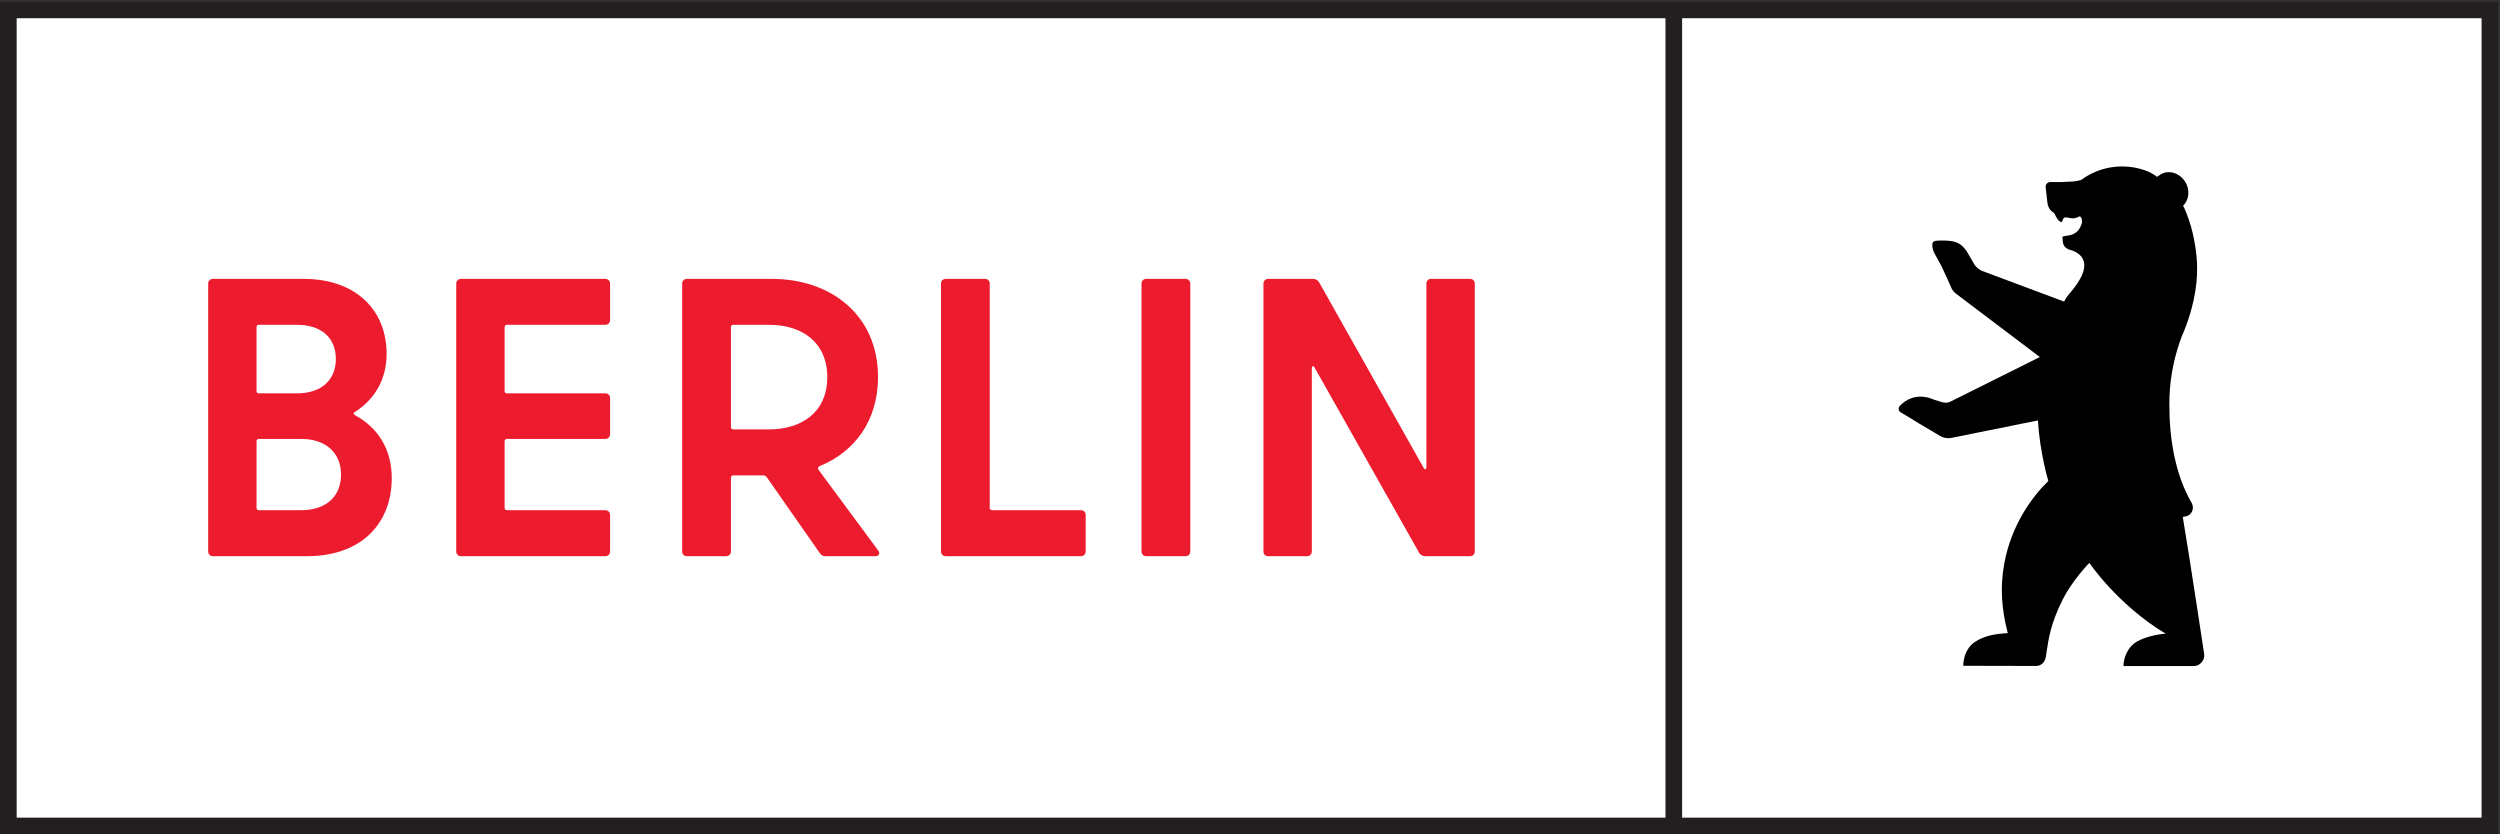 <?xml version="1.0" encoding="UTF-8" standalone="no"?><!DOCTYPE svg PUBLIC "-//W3C//DTD SVG 1.1//EN" "http://www.w3.org/Graphics/SVG/1.1/DTD/svg11.dtd"><svg width="100%" height="100%" viewBox="0 0 851 284" version="1.1" xmlns="http://www.w3.org/2000/svg" xmlns:xlink="http://www.w3.org/1999/xlink" xml:space="preserve" xmlns:serif="http://www.serif.com/" style="fill-rule:evenodd;clip-rule:evenodd;stroke-linejoin:round;stroke-miterlimit:2;"><rect x="0" y="0" width="851" height="284" fill="#333333" stroke="none"/><g><rect x="1.417" y="1.953" width="847.56" height="280.629" style="fill:#fff;fill-rule:nonzero;"/><path d="M844.725,278.33l-272.126,-0l-0,-272.125l272.126,-0l-0,272.125Zm-277.796,-0l-561.26,-0l0,-272.125l561.26,-0l0,272.125Zm-566.929,-277.795l0,283.465l850.394,0l-0,-283.465l-850.394,0Z" style="fill:#231f20;fill-rule:nonzero;"/><path d="M120.802,140.238c6.749,-4.314 10.797,-11.057 10.797,-19.823c-0,-14.427 -9.986,-25.486 -28.342,-25.486l-30.774,0c-0.943,0 -1.617,0.674 -1.617,1.619l-0,91.155c-0,0.943 0.674,1.619 1.617,1.619l31.989,-0c18.894,-0 28.881,-11.463 28.881,-26.564c-0,-9.845 -4.723,-17.261 -12.551,-21.442c-0.541,-0.405 -0.541,-0.809 0,-1.078Zm-19.704,-29.667c8.502,-0 13.225,4.585 13.225,11.596c-0,7.014 -4.723,11.733 -13.225,11.733l-12.959,-0c-0.538,-0 -0.807,-0.269 -0.807,-0.81l0,-21.71c0,-0.538 0.269,-0.809 0.807,-0.809l12.959,-0Zm1.349,63.107l-14.308,0c-0.538,0 -0.807,-0.402 -0.807,-0.807l0,-22.655c0,-0.538 0.269,-0.81 0.807,-0.81l14.308,0c8.774,0 13.633,4.99 13.633,12.137c0,7.28 -4.859,12.135 -13.633,12.135Zm105.221,-64.724l-0,-12.406c-0,-0.945 -0.674,-1.619 -1.62,-1.619l-49.126,0c-0.946,0 -1.62,0.674 -1.62,1.619l0,91.155c0,0.943 0.674,1.619 1.62,1.619l49.126,-0c0.946,-0 1.62,-0.676 1.62,-1.619l-0,-12.406c-0,-0.943 -0.674,-1.619 -1.62,-1.619l-33.47,0c-0.541,0 -0.81,-0.402 -0.81,-0.807l0,-22.655c0,-0.538 0.404,-0.81 0.81,-0.81l33.47,0c0.946,0 1.62,-0.674 1.62,-1.616l-0,-12.271c-0,-0.945 -0.674,-1.619 -1.62,-1.619l-33.47,-0c-0.541,-0 -0.81,-0.269 -0.81,-0.81l0,-21.71c0,-0.538 0.404,-0.809 0.81,-0.809l33.47,-0c0.946,-0 1.62,-0.674 1.62,-1.617Zm73.26,80.368l17.004,-0c1.351,-0 1.754,-0.945 0.946,-2.023l-20.245,-27.374c-0.272,-0.406 -0.272,-0.944 0.269,-1.212c12.012,-4.855 19.976,-15.509 19.976,-30.341c-0,-21.037 -15.928,-33.443 -36.173,-33.443l-28.881,0c-0.946,0 -1.62,0.674 -1.62,1.619l-0,91.155c-0,0.943 0.674,1.619 1.62,1.619l13.362,-0c0.943,-0 1.62,-0.676 1.62,-1.619l-0,-25.081c-0,-0.538 0.402,-0.81 0.807,-0.81l10.259,-0c0.405,-0 0.81,0.272 1.08,0.54l18.086,25.889c0.405,0.677 1.079,1.081 1.89,1.081Zm-31.315,-78.751l12.284,-0c10.931,-0 19.705,5.799 19.705,17.801c-0,12.001 -8.774,17.799 -19.84,17.799l-12.149,0c-0.538,0 -0.807,-0.406 -0.807,-0.81l-0,-33.981c-0,-0.538 0.269,-0.809 0.807,-0.809Zm87.295,62.3l-0,-76.323c-0,-0.945 -0.675,-1.619 -1.618,-1.619l-13.364,0c-0.943,0 -1.617,0.674 -1.617,1.619l-0,91.155c-0,0.943 0.674,1.619 1.617,1.619l46.024,-0c0.946,-0 1.62,-0.676 1.62,-1.619l0,-12.406c0,-0.943 -0.674,-1.619 -1.62,-1.619l-30.232,0c-0.538,0 -0.81,-0.402 -0.81,-0.807Zm53.283,16.451l13.363,-0c0.944,-0 1.618,-0.676 1.618,-1.619l-0,-91.155c-0,-0.945 -0.674,-1.619 -1.618,-1.619l-13.363,0c-0.943,0 -1.618,0.674 -1.618,1.619l-0,91.155c-0,0.943 0.675,1.619 1.618,1.619Zm95.359,-92.774l-0,62.433c-0,0.81 -0.541,1.079 -0.947,0.27l-35.628,-63.243c-0.406,-0.674 -1.216,-1.079 -2.026,-1.079l-15.251,0c-0.946,0 -1.62,0.674 -1.62,1.619l0,91.155c0,0.943 0.674,1.619 1.62,1.619l13.225,-0c0.946,-0 1.621,-0.676 1.621,-1.619l0,-62.298c0,-0.809 0.541,-1.078 0.946,-0.271l35.629,63.107c0.405,0.677 1.215,1.081 2.026,1.081l15.25,-0c0.946,-0 1.621,-0.676 1.621,-1.619l-0,-91.155c-0,-0.945 -0.675,-1.619 -1.621,-1.619l-13.227,0c-0.944,0 -1.618,0.674 -1.618,1.619Z" style="fill:#ed1b2e;fill-rule:nonzero;"/><path d="M750.31,222.693c-0,0 -4.955,-32.867 -7.296,-46.724c0.661,-0.135 1.022,-0.215 1.022,-0.215c2.172,-0.376 2.988,-2.861 2.02,-4.532c-5.609,-9.656 -7.615,-21.687 -7.615,-33.645c-0,-7.37 1.231,-14.454 3.506,-21.05c0.129,-0.379 0.267,-0.754 0.405,-1.128c0.08,-0.23 0.244,-0.738 0.276,-0.818c1.512,-3.29 4.235,-10.429 5.041,-18.426c0.655,-6.474 -0.166,-11.872 -1.304,-16.931c-0.538,-2.448 -1.917,-6.476 -2.796,-8.345c-0.148,-0.273 -0.301,-0.539 -0.455,-0.801c2.022,-2.034 2.415,-5.28 0.861,-7.976c-1.834,-3.162 -5.596,-4.414 -8.403,-2.792c-0.296,0.17 -0.991,0.657 -1.3,0.883c-0.512,-0.376 -0.811,-0.565 -0.811,-0.565c-0.016,-0.011 -0.791,-0.519 -1.472,-0.876c-0.002,-0.002 -0.256,-0.131 -0.26,-0.135c-2.884,-1.278 -6.011,-1.956 -9.373,-1.956c-1.643,-0 -3.244,0.17 -4.795,0.492c-3.354,0.698 -6.442,2.114 -9.1,4.084c-1.386,0.444 -2.881,0.546 -2.881,0.546l-3.802,0.182c-1.788,0.075 -3.831,-0.013 -3.831,-0.013c-0.891,-0 -1.615,0.726 -1.615,1.62c-0,0.079 0.586,5.305 0.588,5.322c0.141,1.308 0.693,2.543 1.788,3.253l0.128,0.089c0.35,0.234 0.527,0.422 0.602,0.622c0.418,1.138 1.267,2.274 1.842,2.62c0.261,0.161 0.666,0.082 0.741,-0.215c0.724,-2.846 2.424,0.226 5.656,-1.527c0.834,-0.451 1.275,1.566 0.926,2.447l-0.299,0.762c-0.668,1.697 -2.206,2.915 -4.021,3.177c-1.432,0.208 -2.255,0.354 -2.236,0.552c0.173,1.613 -0.019,2.999 1.62,3.968c0.481,0.256 0.717,0.317 0.717,0.317c2.509,0.659 9.835,3.467 0.521,14.456c0,-0 -0.885,0.989 -1.565,1.97c-0.197,0.281 -0.366,0.58 -0.515,0.889l-0.194,0.396l-27.996,-10.478c-0.845,-0.326 -1.931,-1.248 -2.448,-1.989l-2.755,-4.739c-1.715,-2.369 -3.208,-3.269 -6.183,-3.512c-2.147,-0.176 -3.896,-0.013 -3.896,-0.013c-0.833,0.043 -1.314,0.239 -1.491,0.724c-0.193,0.527 -0.211,1.852 0.606,3.508l2.404,4.412c0.211,0.314 3.24,7.089 3.24,7.089c0.302,0.835 0.823,1.572 1.504,2.139c0.063,0.052 28.744,21.723 28.744,21.723l-30.291,15.111c-0.872,0.473 -1.897,0.58 -2.847,0.292c-1.115,-0.337 -2.703,-0.82 -2.715,-0.822c-4.955,-2.209 -8.687,-0.673 -10.873,1.159c-0.02,0.017 -0.856,0.812 -0.856,0.812c-0.825,0.823 -0.517,1.941 0.416,2.401c-0,-0 4.781,2.81 5.834,3.53l7.444,4.408c1.154,0.67 2.516,0.891 3.826,0.623l29.407,-5.931c0.711,11.258 3.549,20.617 3.549,20.617c-5.305,5.095 -12.611,14.834 -15.01,28.189c-1.427,7.938 -0.961,15.134 1.204,23.593c-4.106,0.226 -8.07,0.833 -11.362,3.122c-3.133,2.177 -3.775,6.057 -3.794,7.995l22.964,0.05l1.943,-0.01c2.416,-0.032 3.041,-2.427 3.043,-2.434c0.235,-0.725 0.314,-1.675 0.424,-2.382c0.732,-4.594 1.313,-9.365 5.396,-17.605c3.301,-6.656 9.144,-12.65 9.146,-12.65c0.013,0.02 9.662,14.306 25.976,24.106c-3.126,0.197 -7.168,1.23 -9.568,2.564c-3.801,2.112 -4.848,6.452 -4.76,8.468l23.789,0c1.636,0 3.003,-1.058 3.495,-2.498c0.049,-0.148 0.09,-0.304 0.123,-0.46c0.021,-0.112 0.039,-0.226 0.049,-0.34c0.024,-0.245 0.026,-0.496 -0.002,-0.749Z" style="fill-rule:nonzero;"/></g></svg>